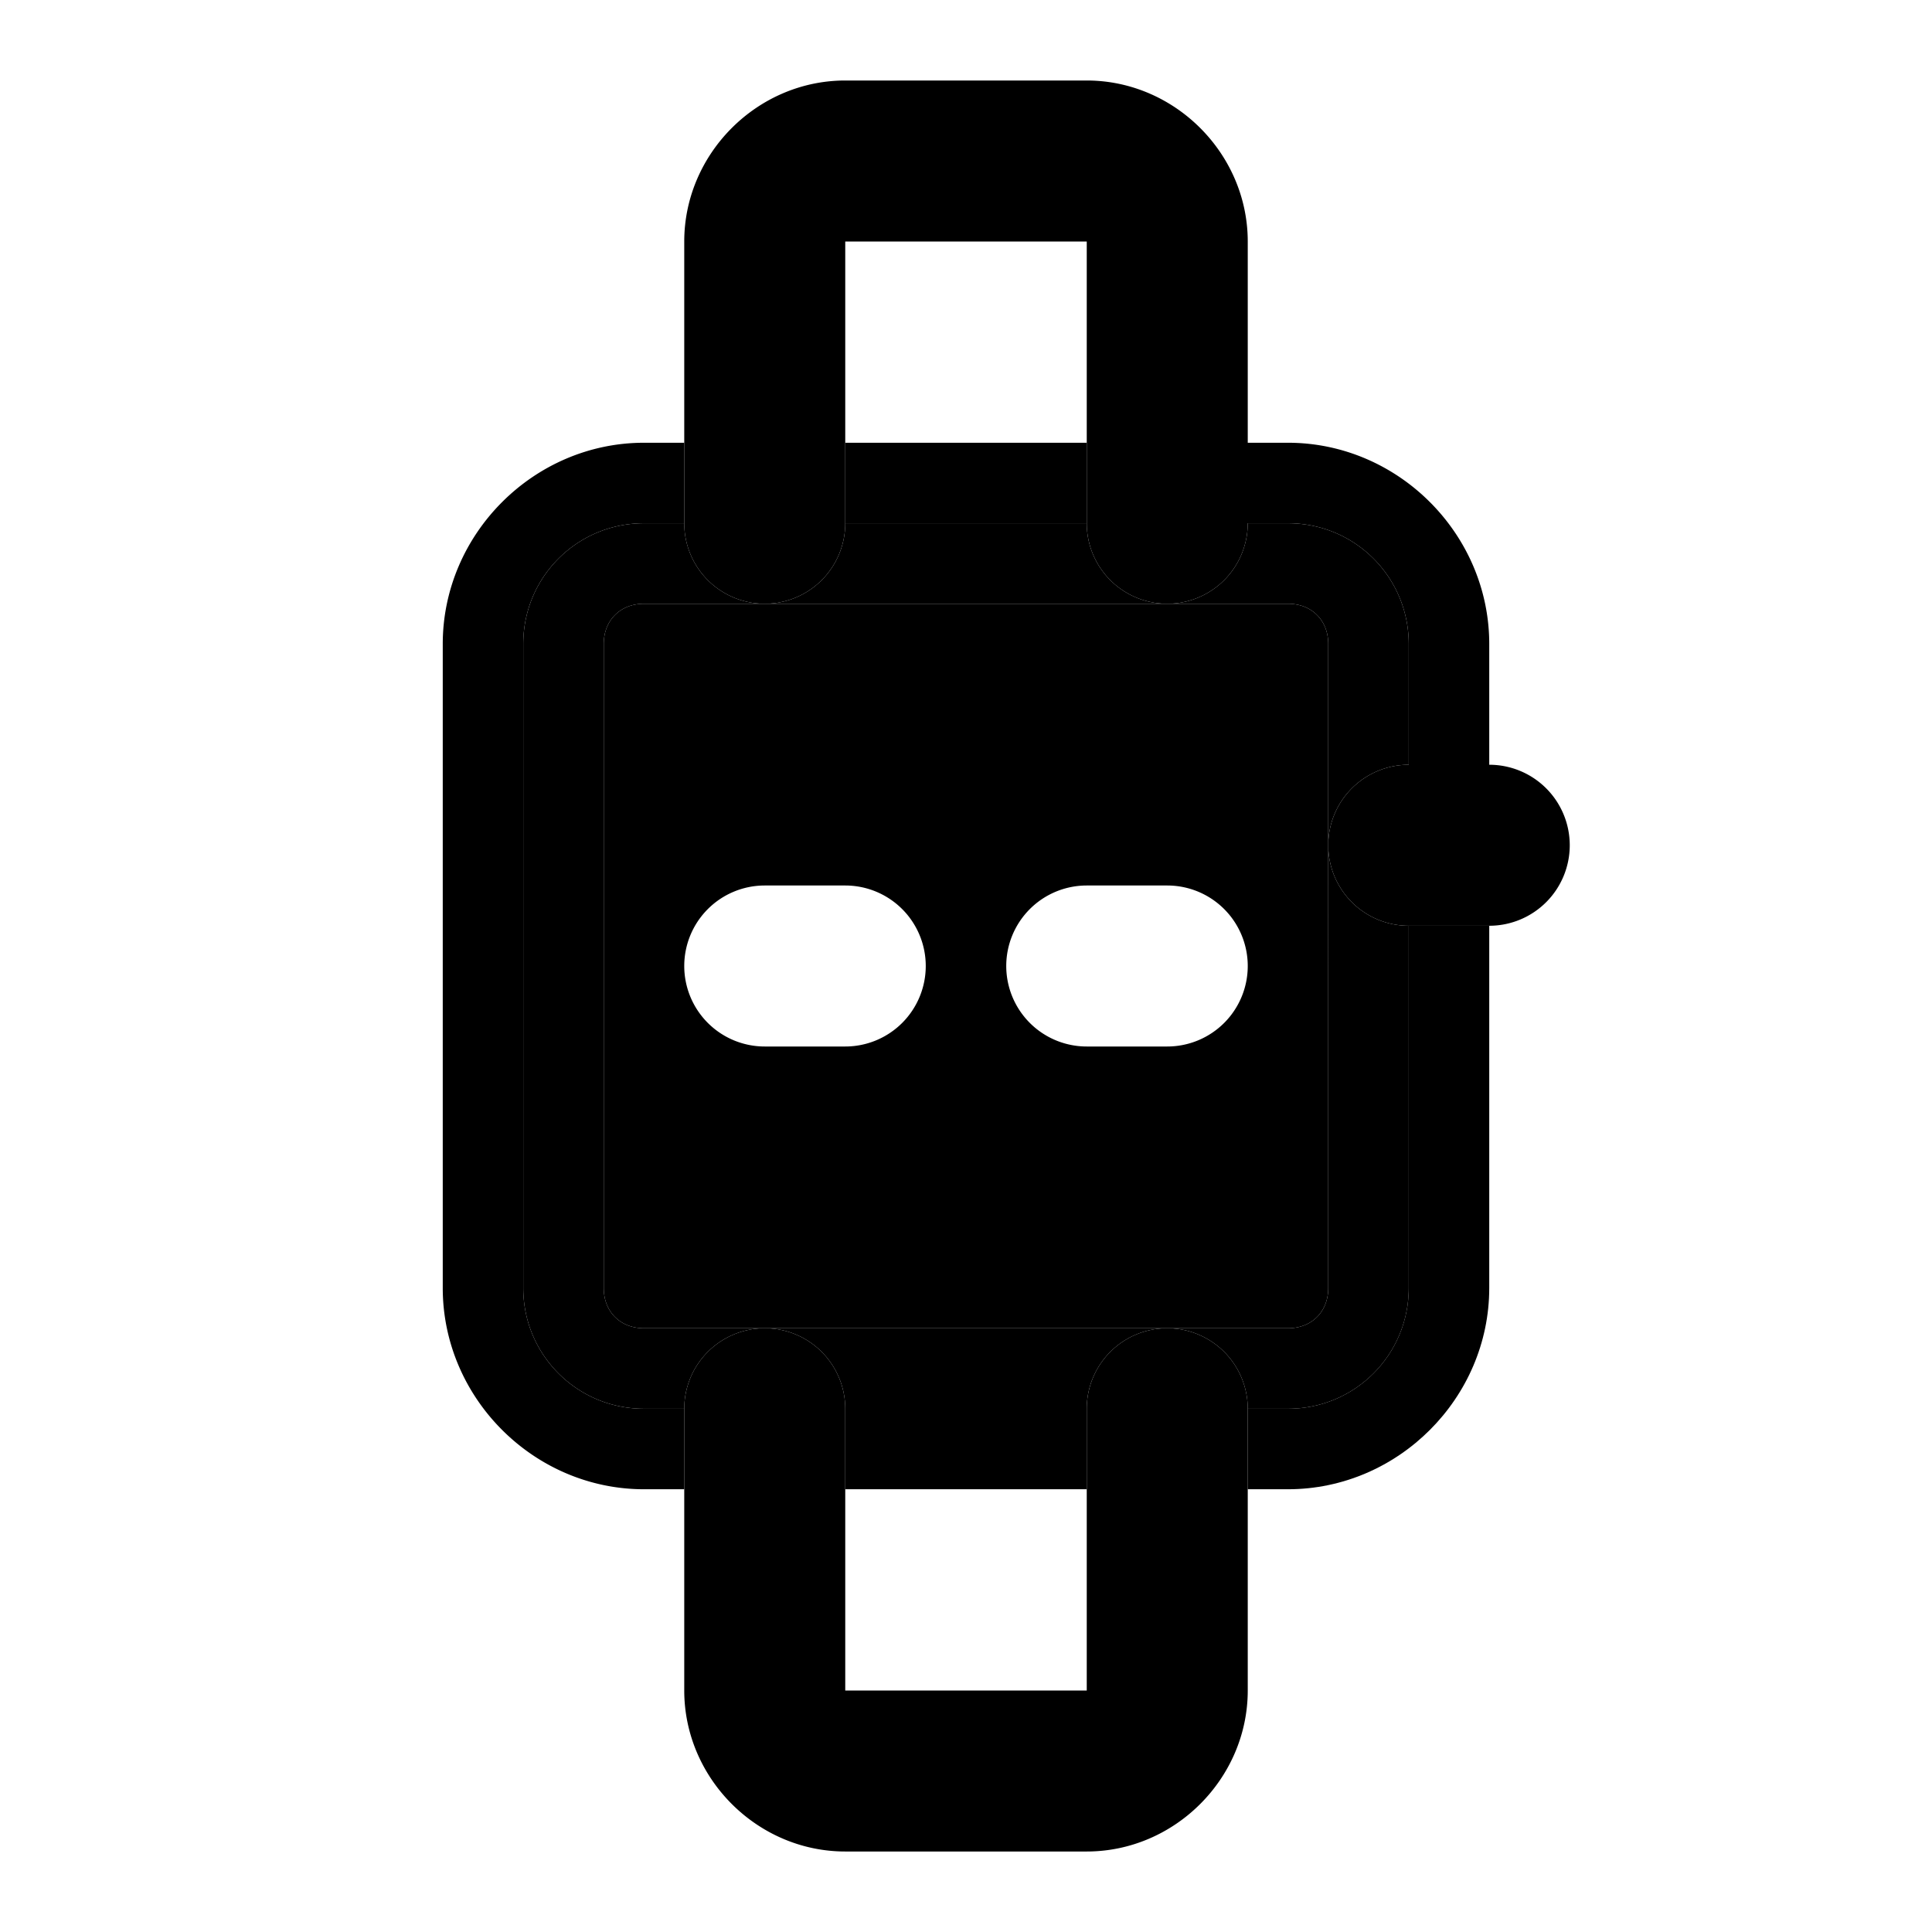 <svg xmlns="http://www.w3.org/2000/svg" width="48" height="48" viewBox="0 0 48 48"><path d="M29 15H16c-.589 0-1 .411-1 1v16c0 .589.411 1 1 1h16c.589 0 1-.411 1-1V16c0-.589-.411-1-1-1zm-10 7h2a2 2 0 0 1 2 2 2 2 0 0 1-2 2h-2a2 2 0 0 1-2-2 2 2 0 0 1 2-2zm8 0h2a2 2 0 0 1 2 2 2 2 0 0 1-2 2h-2a2 2 0 0 1-2-2 2 2 0 0 1 2-2z"/><path d="M31 35v2h1c2.735 0 5-2.265 5-5v-9h-2v9c0 1.662-1.338 3-3 3z"/><path d="M31 35h1c1.662 0 3-1.338 3-3v-9a2 2 0 0 1-2-2v11c0 .589-.411 1-1 1h-3a2 2 0 0 1 2 2zm-10 0v2h6v-2zm0 0h6a2 2 0 0 1 2-2H19a2 2 0 0 1 2 2zm0-24v2h6v-2zm-4 2v-2h-1c-2.735 0-5 2.265-5 5v16c0 2.735 2.265 5 5 5h1v-2h-1c-1.662 0-3-1.338-3-3V16c0-1.662 1.338-3 3-3z"/><path d="M19 15a2 2 0 0 1-2-2h-1c-1.662 0-3 1.338-3 3v16c0 1.662 1.338 3 3 3h1a2 2 0 0 1 2-2h-3c-.589 0-1-.411-1-1V16c0-.589.411-1 1-1zm10 0a2 2 0 0 1-2-2h-6a2 2 0 0 1-2 2zm2-2a2 2 0 0 1-2 2h3c.589 0 1 .411 1 1v5a2 2 0 0 1 2-2v-3c0-1.662-1.338-3-3-3z"/><path d="M31 11v2h1c1.662 0 3 1.338 3 3v3h2v-3c0-2.735-2.265-5-5-5zm0 26h-4v5h-6v-5h-4v5c0 2.185 1.815 4 4 4h6c2.185 0 4-1.815 4-4zm-4-2v2h4v-2zm0 0h4a2 2 0 0 0-2-2 2 2 0 0 0-2 2zm-10 0v2h4v-2zm0 0h4a2 2 0 0 0-2-2 2 2 0 0 0-2 2zm0-22h4v-2h-4zm2 2a2 2 0 0 0 2-2h-4a2 2 0 0 0 2 2zm12-2h-4a2 2 0 0 0 2 2 2 2 0 0 0 2-2zm0-2h-4v2h4zM21 2c-2.185 0-4 1.815-4 4v5h4V6h6v5h4V6c0-2.185-1.815-4-4-4Zm16 17v4a2 2 0 0 0 2-2 2 2 0 0 0-2-2zm-2 4h2v-4h-2zm0 0v-4a2 2 0 0 0-2 2 2 2 0 0 0 2 2z"/></svg>